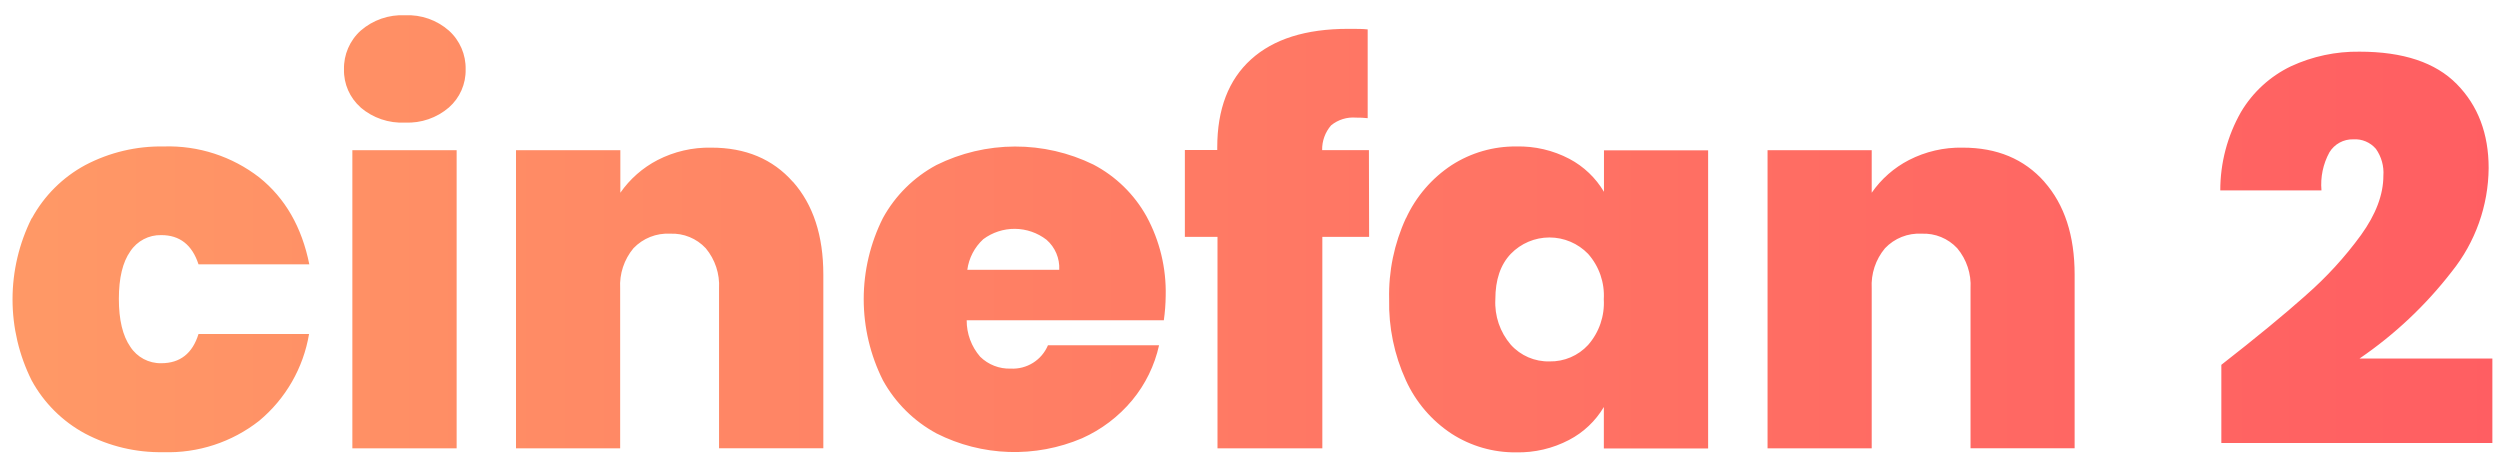 <svg id="Capa_6" data-name="Capa 6" xmlns="http://www.w3.org/2000/svg" xmlns:xlink="http://www.w3.org/1999/xlink" viewBox="0 0 403 75"><defs><style>.cls-1{fill:none;}.cls-2{clip-path:url(#clip-path);}.cls-3{fill:url(#Degradado_sin_nombre_2);}</style><clipPath id="clip-path" transform="translate(-118 -136)"><path class="cls-1" d="M123.14,171.18a21.33,21.33,0,0,1,8.61-8.57,26.14,26.14,0,0,1,12.64-3,23.88,23.88,0,0,1,15.42,5q6.24,5,8.05,14H150q-1.54-4.71-6-4.71a5.81,5.81,0,0,0-5,2.62q-1.84,2.61-1.84,7.66t1.84,7.71a5.8,5.8,0,0,0,5,2.66q4.54,0,6-4.71h17.82a23.19,23.19,0,0,1-8.05,14,23.74,23.74,0,0,1-15.42,5.05,26,26,0,0,1-12.64-3,21.33,21.33,0,0,1-8.61-8.57,29.25,29.25,0,0,1,0-26.13Zm53-17.86a7.94,7.94,0,0,1-2.69-6.13,8.16,8.16,0,0,1,2.69-6.25,10.14,10.14,0,0,1,7.16-2.48,10,10,0,0,1,7.07,2.48,8.16,8.16,0,0,1,2.69,6.25,7.94,7.94,0,0,1-2.69,6.13,10.13,10.13,0,0,1-7.07,2.44A10.26,10.26,0,0,1,176.12,153.32Zm15.47,6.89v48.06H174.8V160.21Zm54.22,5.1q4.89,5.53,4.89,14.95v28H233.91V182.49a9.3,9.3,0,0,0-2.14-6.47,7.39,7.39,0,0,0-5.74-2.35,7.6,7.6,0,0,0-5.92,2.35,9.3,9.3,0,0,0-2.14,6.47v25.78H201.18V160.21H218v6.86a16.63,16.63,0,0,1,6-5.27,18.1,18.1,0,0,1,8.65-2Q240.93,159.79,245.81,165.31Zm59.8,22.32H273.83A8.87,8.87,0,0,0,276,193.5a6.7,6.7,0,0,0,4.93,1.92,6.16,6.16,0,0,0,6-3.76h17.91a21,21,0,0,1-4.33,8.86,22.37,22.37,0,0,1-8.09,6.13,27.8,27.8,0,0,1-23.43-.77,21.58,21.58,0,0,1-8.66-8.57,29.17,29.17,0,0,1,0-26.17,21.36,21.36,0,0,1,8.61-8.53,28.64,28.64,0,0,1,25.32-.08,20.92,20.92,0,0,1,8.56,8.35,25.52,25.52,0,0,1,3.09,12.81A30.67,30.67,0,0,1,305.61,187.63Zm-16.88-8.14a6,6,0,0,0-2.05-4.84,8.44,8.44,0,0,0-10.2-.09,8.18,8.18,0,0,0-2.57,4.93Zm49.95-5.31h-7.54v34.09H314.26V174.18H309v-14h5.22v-.42q0-9.25,5.44-14.18t15.64-4.93c1.37,0,2.42,0,3.17.09v14.31a15.42,15.42,0,0,0-1.89-.09,5.62,5.62,0,0,0-4,1.24,5.9,5.9,0,0,0-1.45,4h7.54Zm5.95-3a20.51,20.51,0,0,1,7.37-8.57,18.91,18.91,0,0,1,10.41-3,17.49,17.49,0,0,1,8.56,2,14.18,14.18,0,0,1,5.57,5.31v-6.69h16.79v48.06H376.54v-6.68a14.1,14.1,0,0,1-5.61,5.31,17.58,17.58,0,0,1-8.52,2,18.83,18.83,0,0,1-10.41-3,20.44,20.44,0,0,1-7.37-8.61,29.83,29.83,0,0,1-2.7-13.07A29.51,29.51,0,0,1,344.63,171.18ZM374,176.92a8.67,8.67,0,0,0-12.46,0q-2.49,2.61-2.49,7.32a10.39,10.39,0,0,0,2.49,7.33,8.13,8.13,0,0,0,6.25,2.69,8.22,8.22,0,0,0,6.21-2.65,10.24,10.24,0,0,0,2.53-7.37A10.11,10.11,0,0,0,374,176.92Zm73.55-11.61q4.88,5.53,4.88,14.95v28H435.65V182.49a9.25,9.25,0,0,0-2.14-6.47,7.38,7.38,0,0,0-5.74-2.35,7.56,7.56,0,0,0-5.91,2.35,9.25,9.25,0,0,0-2.14,6.47v25.78H402.93V160.21h16.79v6.86a16.51,16.51,0,0,1,6-5.27,18.14,18.14,0,0,1,8.66-2Q442.67,159.79,447.56,165.31Zm42.15,18.29a59,59,0,0,0,8.9-9.72q3.6-5,3.6-9.55A6.66,6.66,0,0,0,501,160a4.42,4.42,0,0,0-3.64-1.54,4.36,4.36,0,0,0-3.86,2.1,10.83,10.83,0,0,0-1.28,6.13H475.91a25.47,25.47,0,0,1,3.34-12.64,18.84,18.84,0,0,1,8.06-7.37,25.45,25.45,0,0,1,11.05-2.35q10.53,0,15.67,5.22t5.14,13.54a27,27,0,0,1-5.95,16.7,65.27,65.27,0,0,1-14.86,14h21.41v13.62H476.08v-12.6Q484.39,188.33,489.71,183.6Z"/></clipPath><linearGradient id="Degradado_sin_nombre_2" y1="37.5" x2="403" y2="37.5" gradientUnits="userSpaceOnUse"><stop offset="0" stop-color="#f96"/><stop offset="0.53" stop-color="#ff7764"/><stop offset="1" stop-color="#ff5e62"/></linearGradient></defs><title>cinefan</title><g class="cls-2"><rect class="cls-3" width="403" height="75"/></g></svg>